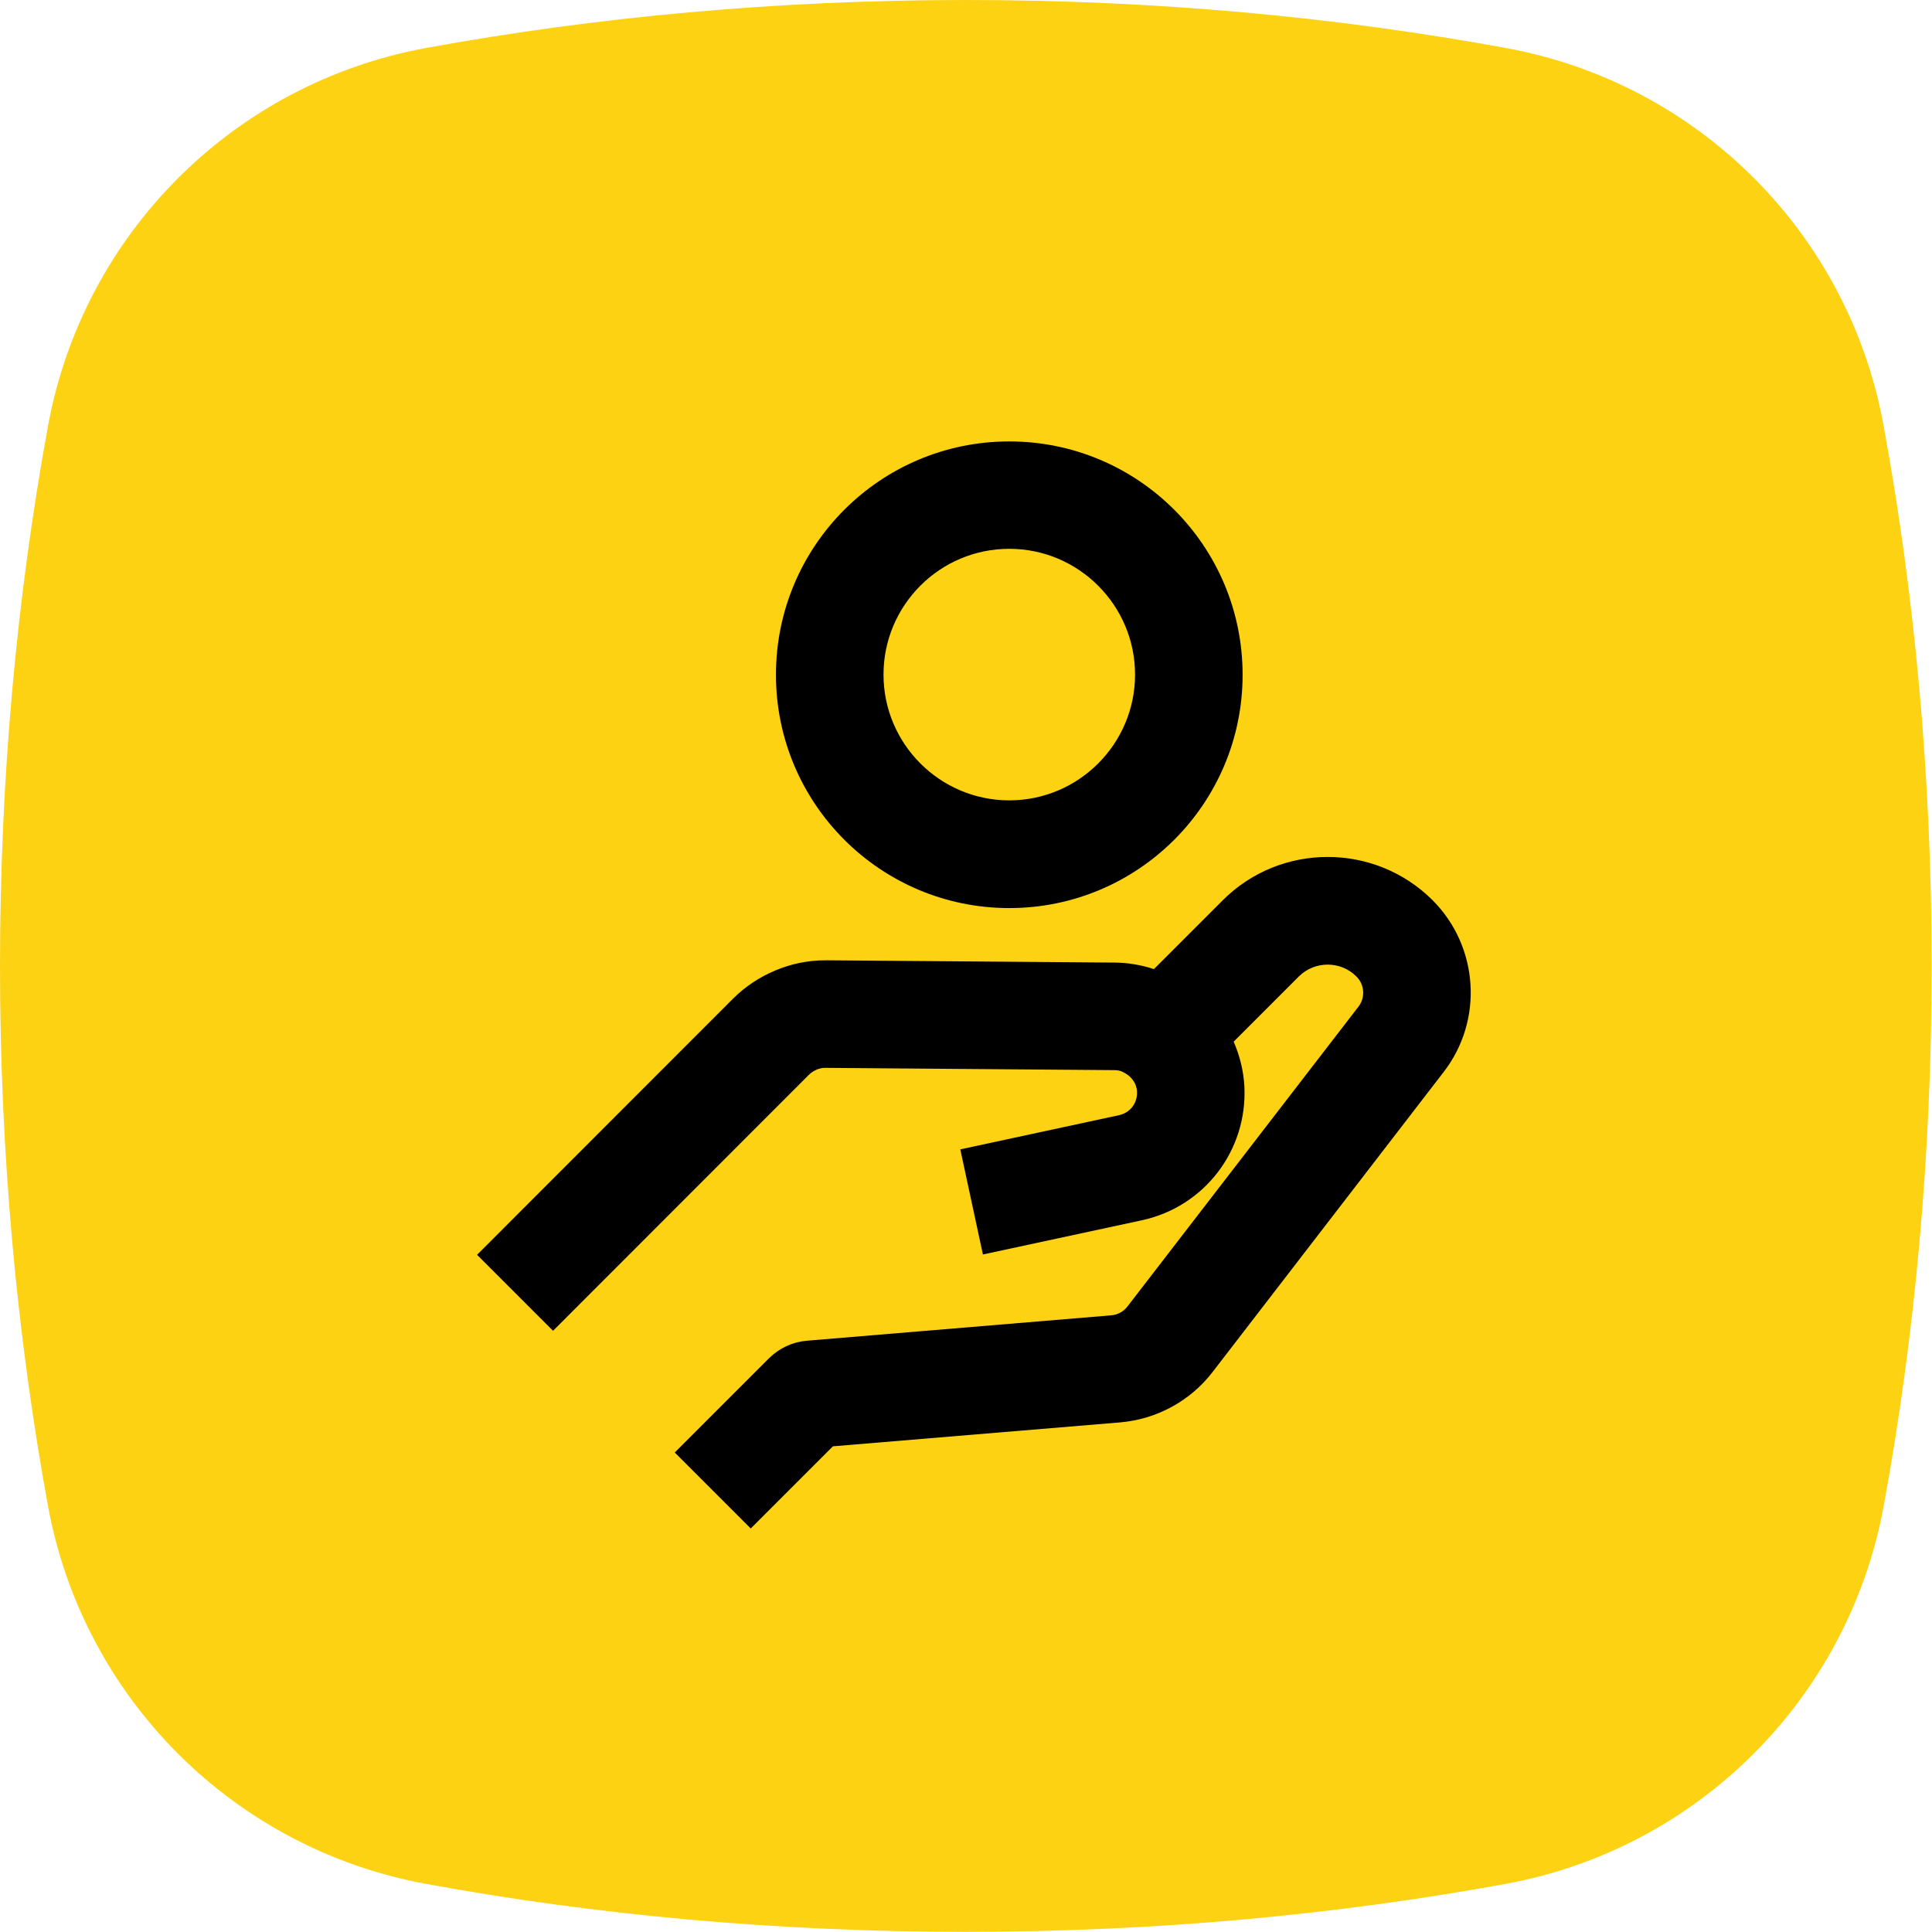 <?xml version="1.0" encoding="utf-8"?>
<!-- Generator: Adobe Illustrator 27.9.0, SVG Export Plug-In . SVG Version: 6.00 Build 0)  -->
<svg version="1.1" id="Vrstva_1" xmlns="http://www.w3.org/2000/svg" xmlns:xlink="http://www.w3.org/1999/xlink" x="0px" y="0px"
	 viewBox="0 0 118.74 118.74" style="enable-background:new 0 0 118.74 118.74;" xml:space="preserve">
<style type="text/css">
	.st0{fill:url(#SVGID_1_);}
	.st1{fill:#0E101F;}
	.st2{fill:#FCD213;}
	.st3{fill:#010202;}
	.st4{fill:none;stroke:#000000;stroke-width:7;stroke-miterlimit:10;}
	.st5{fill:#FDD213;}
	.st6{fill:#6BB42D;}
	.st7{fill:#E83C3D;}
</style>
<path class="st2" d="M26.18,2.95C14.36,5.12,5.12,14.36,2.95,26.18C1.04,36.62,0,47.78,0,59.37s1.04,22.75,2.95,33.19
	c2.17,11.81,11.41,21.05,23.22,23.22c10.44,1.92,21.6,2.95,33.19,2.95s22.75-1.04,33.19-2.95c11.81-2.17,21.05-11.41,23.22-23.22
	c1.92-10.44,2.95-21.6,2.95-33.19c0-11.61-1.04-22.78-2.96-33.23C113.61,14.35,104.39,5.13,92.6,2.96C82.15,1.04,70.98,0,59.37,0
	C47.78,0,36.62,1.04,26.18,2.95z"/>
<g>
	<path d="M88.05,55.33c-3.56-3.55-9.35-3.55-12.9,0l-4.23,4.23c-0.77-0.25-1.57-0.39-2.37-0.4l-17.66-0.14l-0.16,0
		c-1.06,0-2.09,0.21-3.07,0.62c-0.98,0.41-1.86,0.99-2.61,1.74L29.32,77.12l4.67,4.67l15.73-15.74c0.13-0.13,0.29-0.23,0.47-0.31
		c0.16-0.07,0.34-0.11,0.5-0.11l17.81,0.14c0.15,0,0.31,0.03,0.44,0.08L69,65.88c0.05,0.02,0.09,0.05,0.15,0.08l0.17,0.11
		c0.2,0.15,0.54,0.49,0.56,1.03c0.03,0.7-0.42,1.29-1.11,1.44l-9.75,2.1l1.39,6.46l9.76-2.1c3.85-0.83,6.5-4.29,6.31-8.22
		c-0.05-0.96-0.28-1.89-0.66-2.76l4-4c0.98-0.98,2.58-0.98,3.55,0c0.5,0.5,0.55,1.29,0.12,1.85L69.29,80.3
		c-0.24,0.31-0.6,0.51-1,0.54l-18.7,1.56c-0.86,0.07-1.67,0.44-2.31,1.06l-5.81,5.81l4.67,4.67l5.05-5.05l17.65-1.47
		c2.24-0.19,4.31-1.31,5.68-3.09l14.21-18.45C91.18,62.71,90.89,58.18,88.05,55.33z"/>
	<path d="M62.03,55.81c7.92,0,14.34-6.42,14.34-14.34c0-7.92-6.42-14.34-14.34-14.34s-14.34,6.42-14.34,14.34
		C47.69,49.39,54.11,55.81,62.03,55.81z M62.03,33.73c4.26,0,7.73,3.47,7.73,7.73s-3.47,7.73-7.73,7.73s-7.73-3.47-7.73-7.73
		S57.76,33.73,62.03,33.73z"/>
</g>
</svg>
